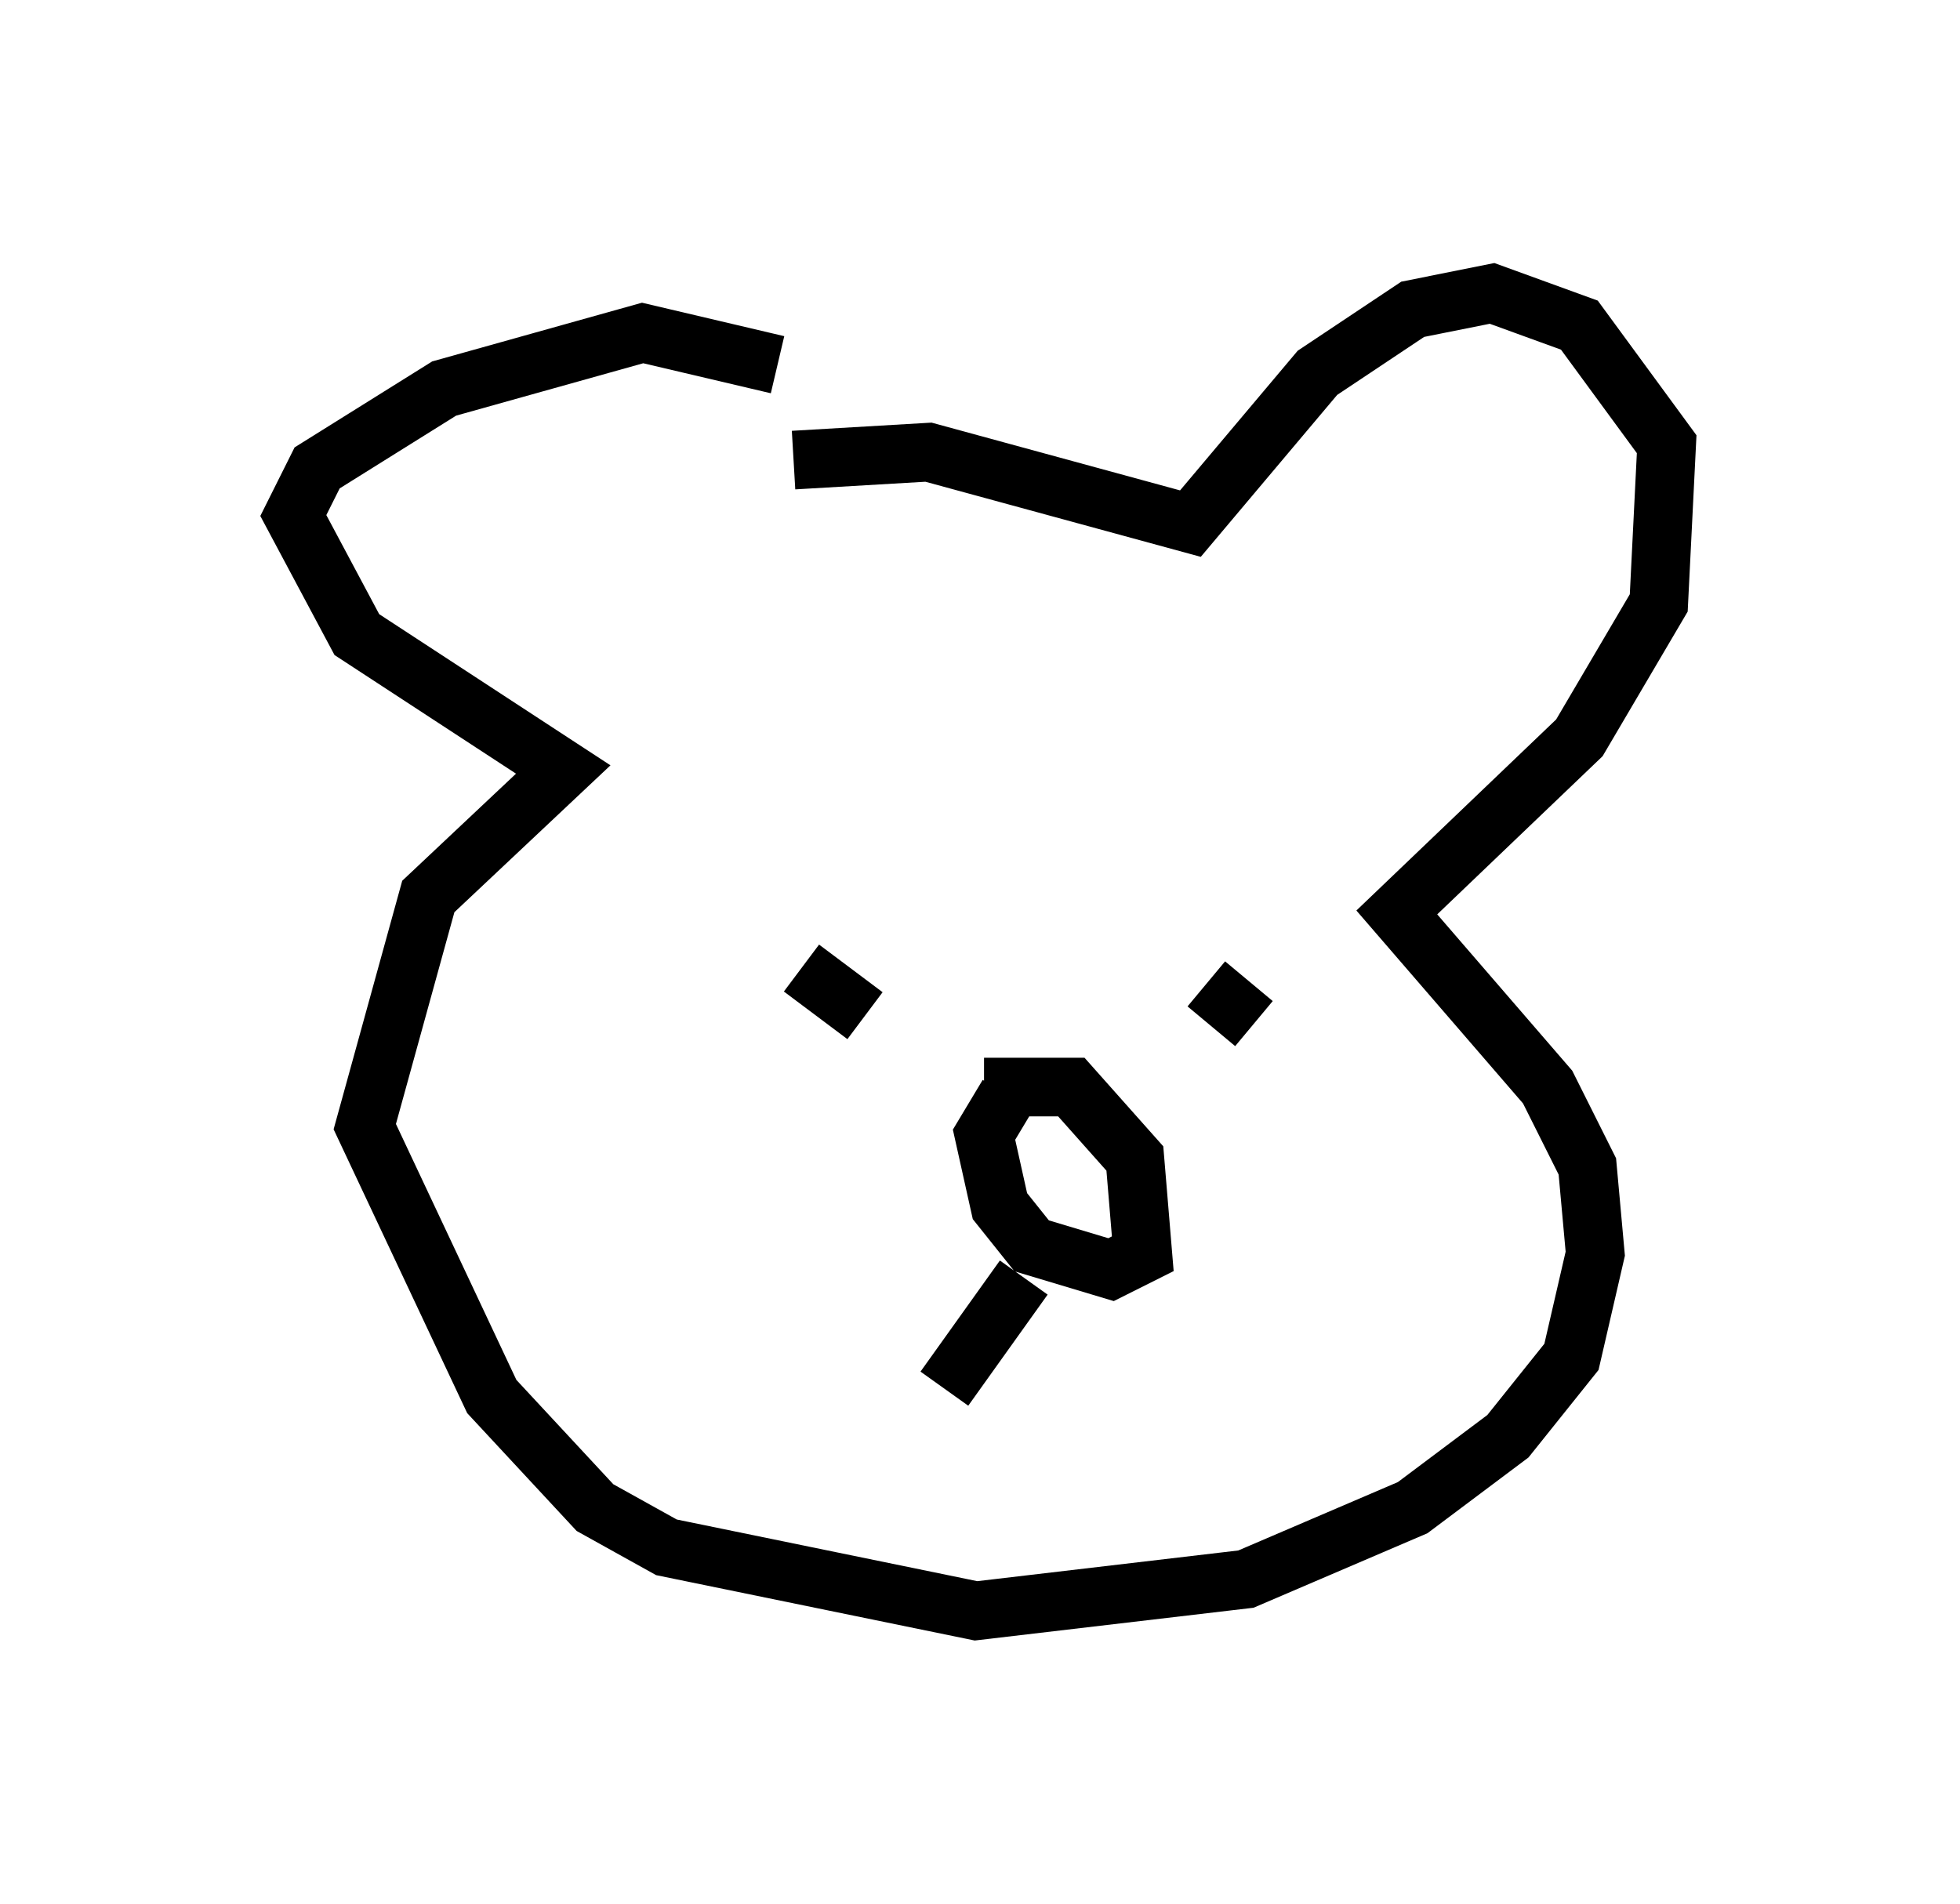 <?xml version="1.0" encoding="utf-8" ?>
<svg baseProfile="full" height="32.463" version="1.1" width="33.41" xmlns="http://www.w3.org/2000/svg" xmlns:ev="http://www.w3.org/2001/xml-events" xmlns:xlink="http://www.w3.org/1999/xlink"><defs /><rect fill="white" height="32.463" width="33.41" x="0" y="0" /><path d="M15.284, 8.654 m-2.03, -2.436 l-2.3, -0.541 -3.383, 0.947 l-2.165, 1.353 -0.406, 0.812 l1.083, 2.03 3.518, 2.3 l-2.3, 2.165 -1.083, 3.924 l2.165, 4.601 1.759, 1.894 l1.218, 0.677 5.277, 1.083 l4.601, -0.541 2.842, -1.218 l1.624, -1.218 1.083, -1.353 l0.406, -1.759 -0.135, -1.488 l-0.677, -1.353 -2.571, -2.977 l3.112, -2.977 1.353, -2.3 l0.135, -2.706 -1.488, -2.03 l-1.488, -0.541 -1.353, 0.271 l-1.624, 1.083 -2.165, 2.571 l-4.465, -1.218 -2.3, 0.135 m1.218, 9.472 l-1.083, -0.812 m7.713, 0.947 l-0.812, -0.677 m-3.383, 1.894 l-0.406, 0.677 0.271, 1.218 l0.541, 0.677 1.353, 0.406 l0.541, -0.271 -0.135, -1.624 l-1.083, -1.218 -1.488, 0.0 m0.677, 3.248 l-1.353, 1.894 " fill="none" stroke="black" stroke-width="1" /></svg>